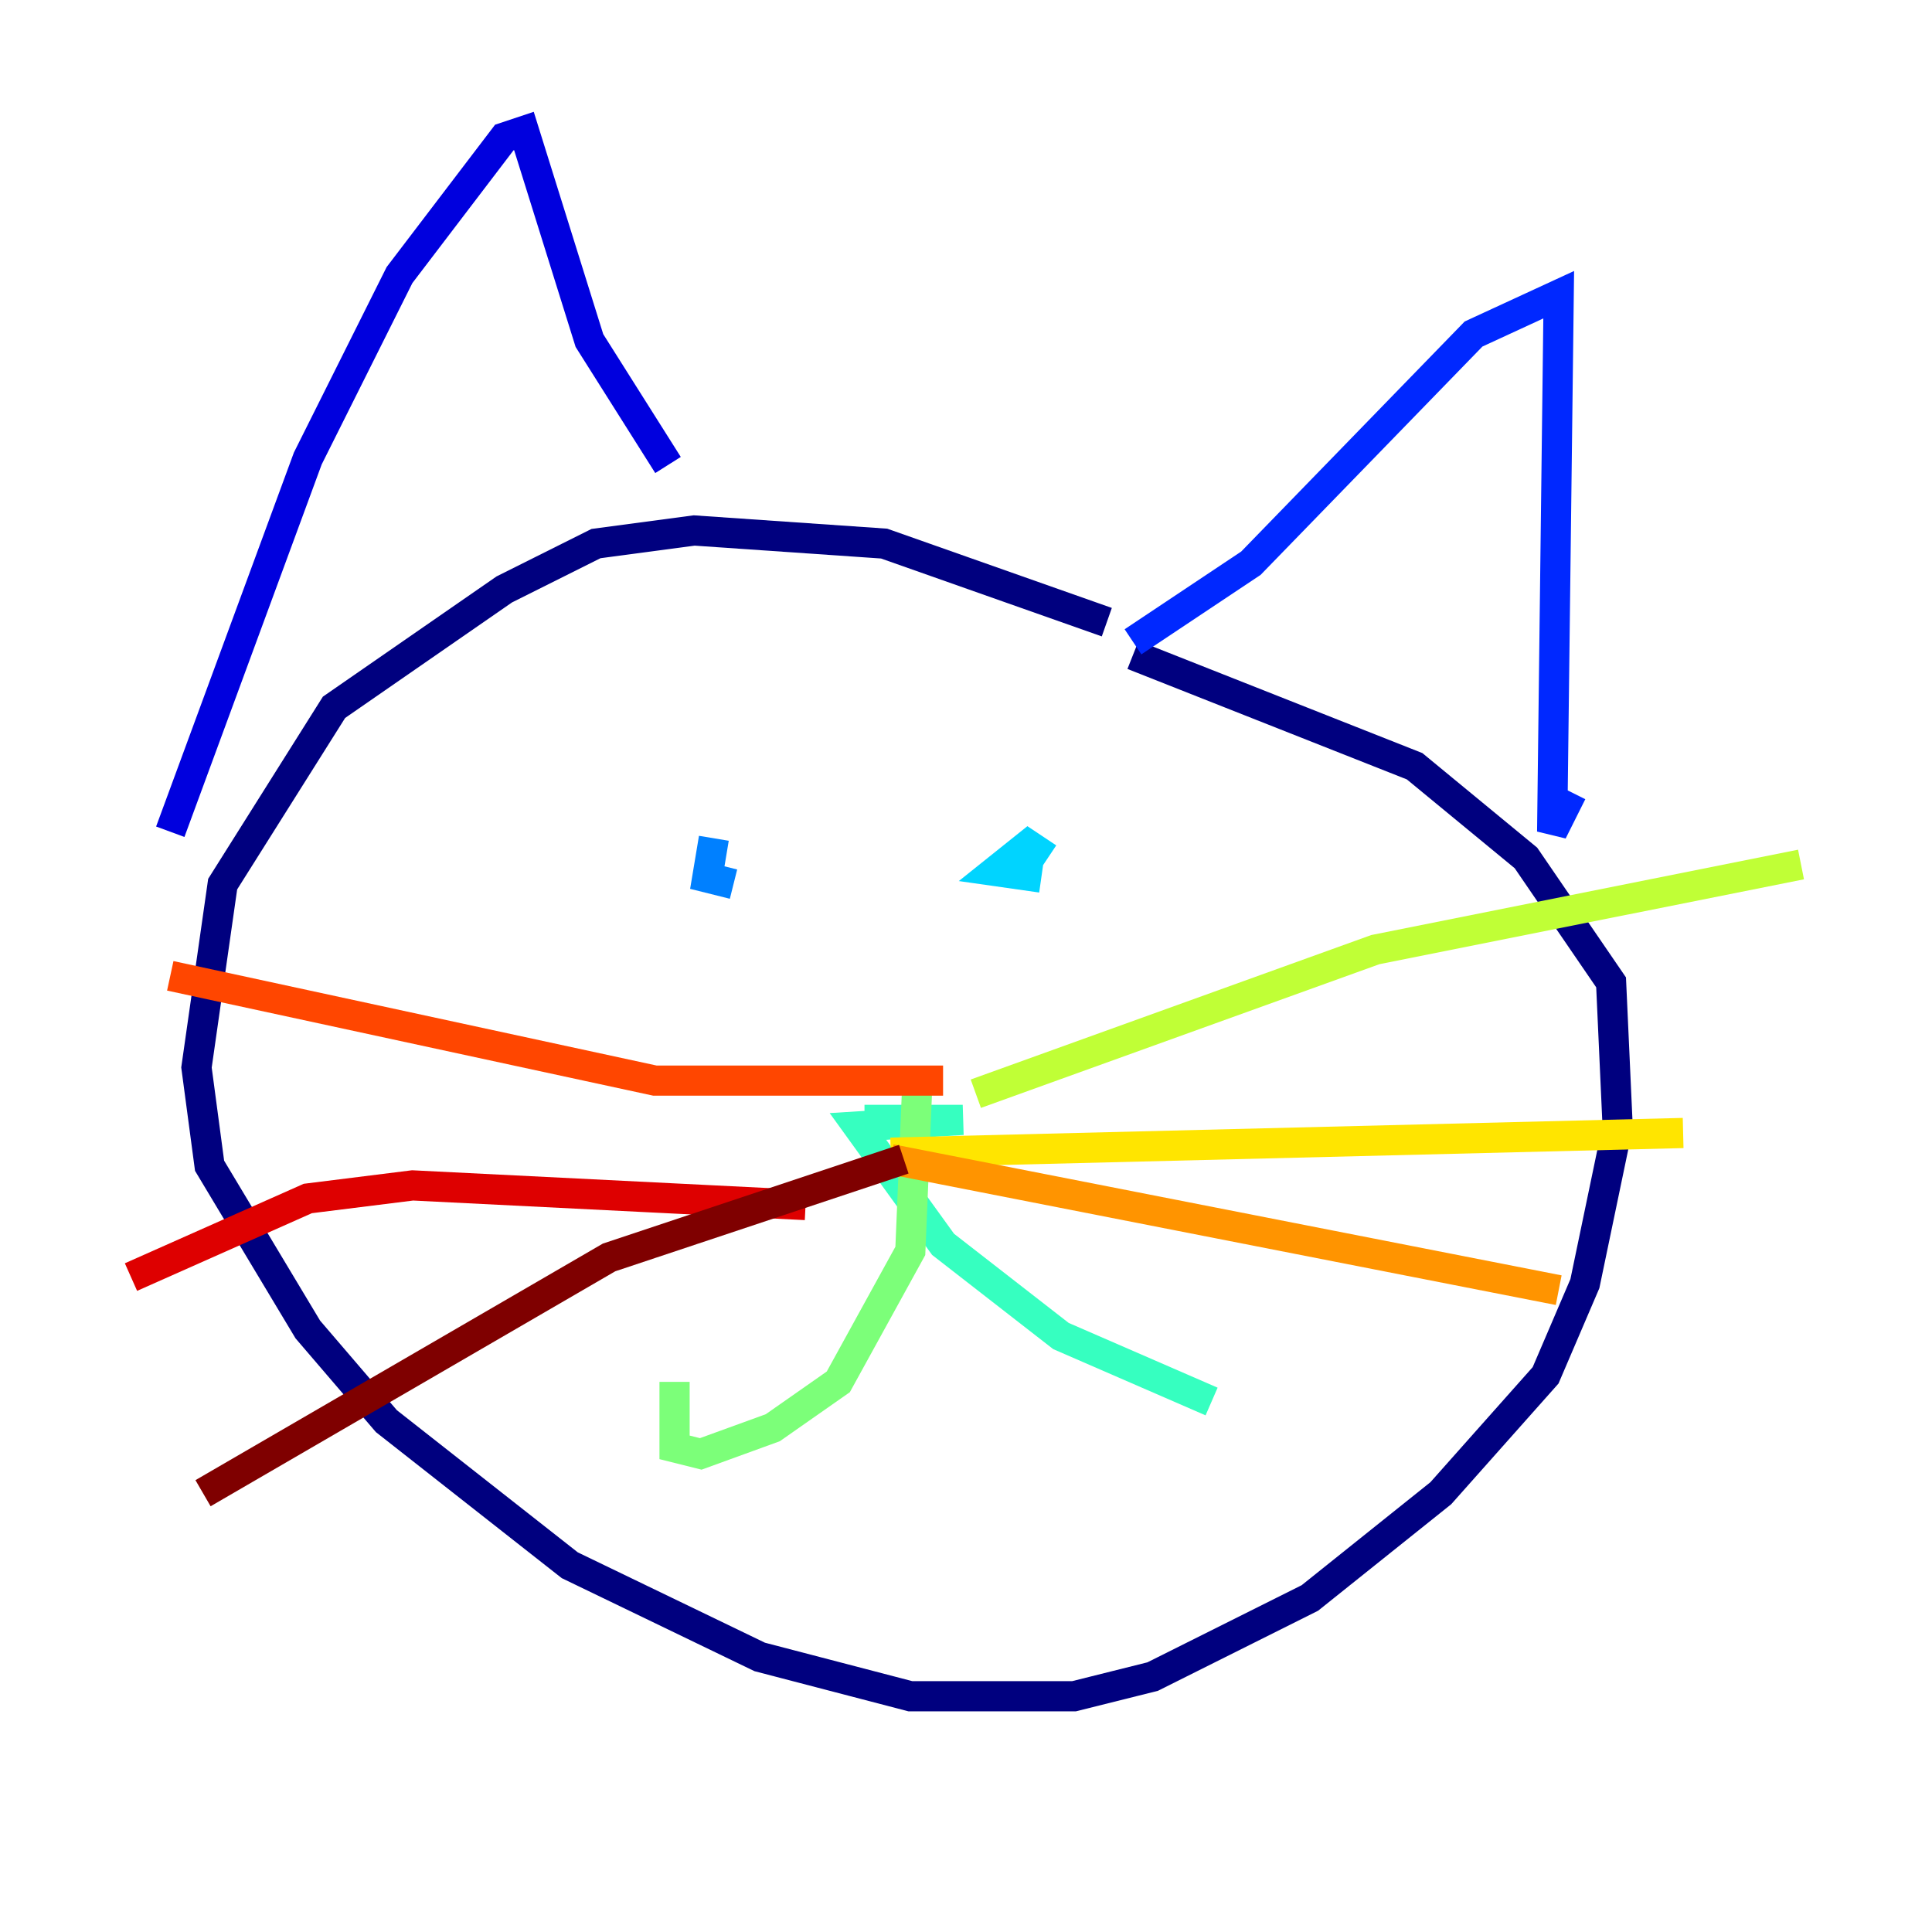 <?xml version="1.0" encoding="utf-8" ?>
<svg baseProfile="tiny" height="128" version="1.2" viewBox="0,0,128,128" width="128" xmlns="http://www.w3.org/2000/svg" xmlns:ev="http://www.w3.org/2001/xml-events" xmlns:xlink="http://www.w3.org/1999/xlink"><defs /><polyline fill="none" points="73.329,41.22 58.576,36.014 45.993,35.146 39.485,36.014 33.41,39.051 22.129,46.861 14.752,58.576 13.017,70.725 13.885,77.234 20.393,88.081 25.6,94.156 37.749,103.702 50.332,109.776 60.312,112.38 71.159,112.38 76.366,111.078 86.78,105.871 95.458,98.929 102.4,91.119 105.003,85.044 107.173,74.63 106.739,65.085 101.098,56.841 93.722,50.766 75.064,43.39" stroke="#00007f" stroke-width="2" /><polyline fill="none" points="11.281,55.105 20.393,30.373 26.468,18.224 33.41,9.112 34.712,8.678 39.051,22.563 44.258,30.807" stroke="#0000de" stroke-width="2" /><polyline fill="none" points="75.064,42.522 82.875,37.315 97.627,22.129 103.268,19.525 102.834,55.105 104.136,52.502" stroke="#0028ff" stroke-width="2" /><polyline fill="none" points="48.597,58.576 46.861,58.142 47.295,55.539" stroke="#0080ff" stroke-width="2" /><polyline fill="none" points="68.99,58.142 65.953,57.709 68.122,55.973 69.424,56.841" stroke="#00d4ff" stroke-width="2" /><polyline fill="none" points="57.275,74.197 63.783,74.197 56.841,74.63 62.481,82.441 70.291,88.515 80.271,92.854" stroke="#36ffc0" stroke-width="2" /><polyline fill="none" points="60.746,72.461 60.312,82.875 55.539,91.552 51.2,94.59 46.427,96.325 44.691,95.891 44.691,91.552" stroke="#7cff79" stroke-width="2" /><polyline fill="none" points="64.651,72.461 91.119,62.915 119.322,57.275" stroke="#c0ff36" stroke-width="2" /><polyline fill="none" points="59.01,76.366 111.512,75.064" stroke="#ffe500" stroke-width="2" /><polyline fill="none" points="59.01,76.8 103.268,85.478" stroke="#ff9400" stroke-width="2" /><polyline fill="none" points="62.481,71.593 43.39,71.593 11.281,64.651" stroke="#ff4600" stroke-width="2" /><polyline fill="none" points="53.37,79.837 27.336,78.536 20.393,79.403 8.678,84.61" stroke="#de0000" stroke-width="2" /><polyline fill="none" points="59.878,76.8 40.352,83.308 13.451,98.929" stroke="#7f0000" stroke-width="2" /></svg>